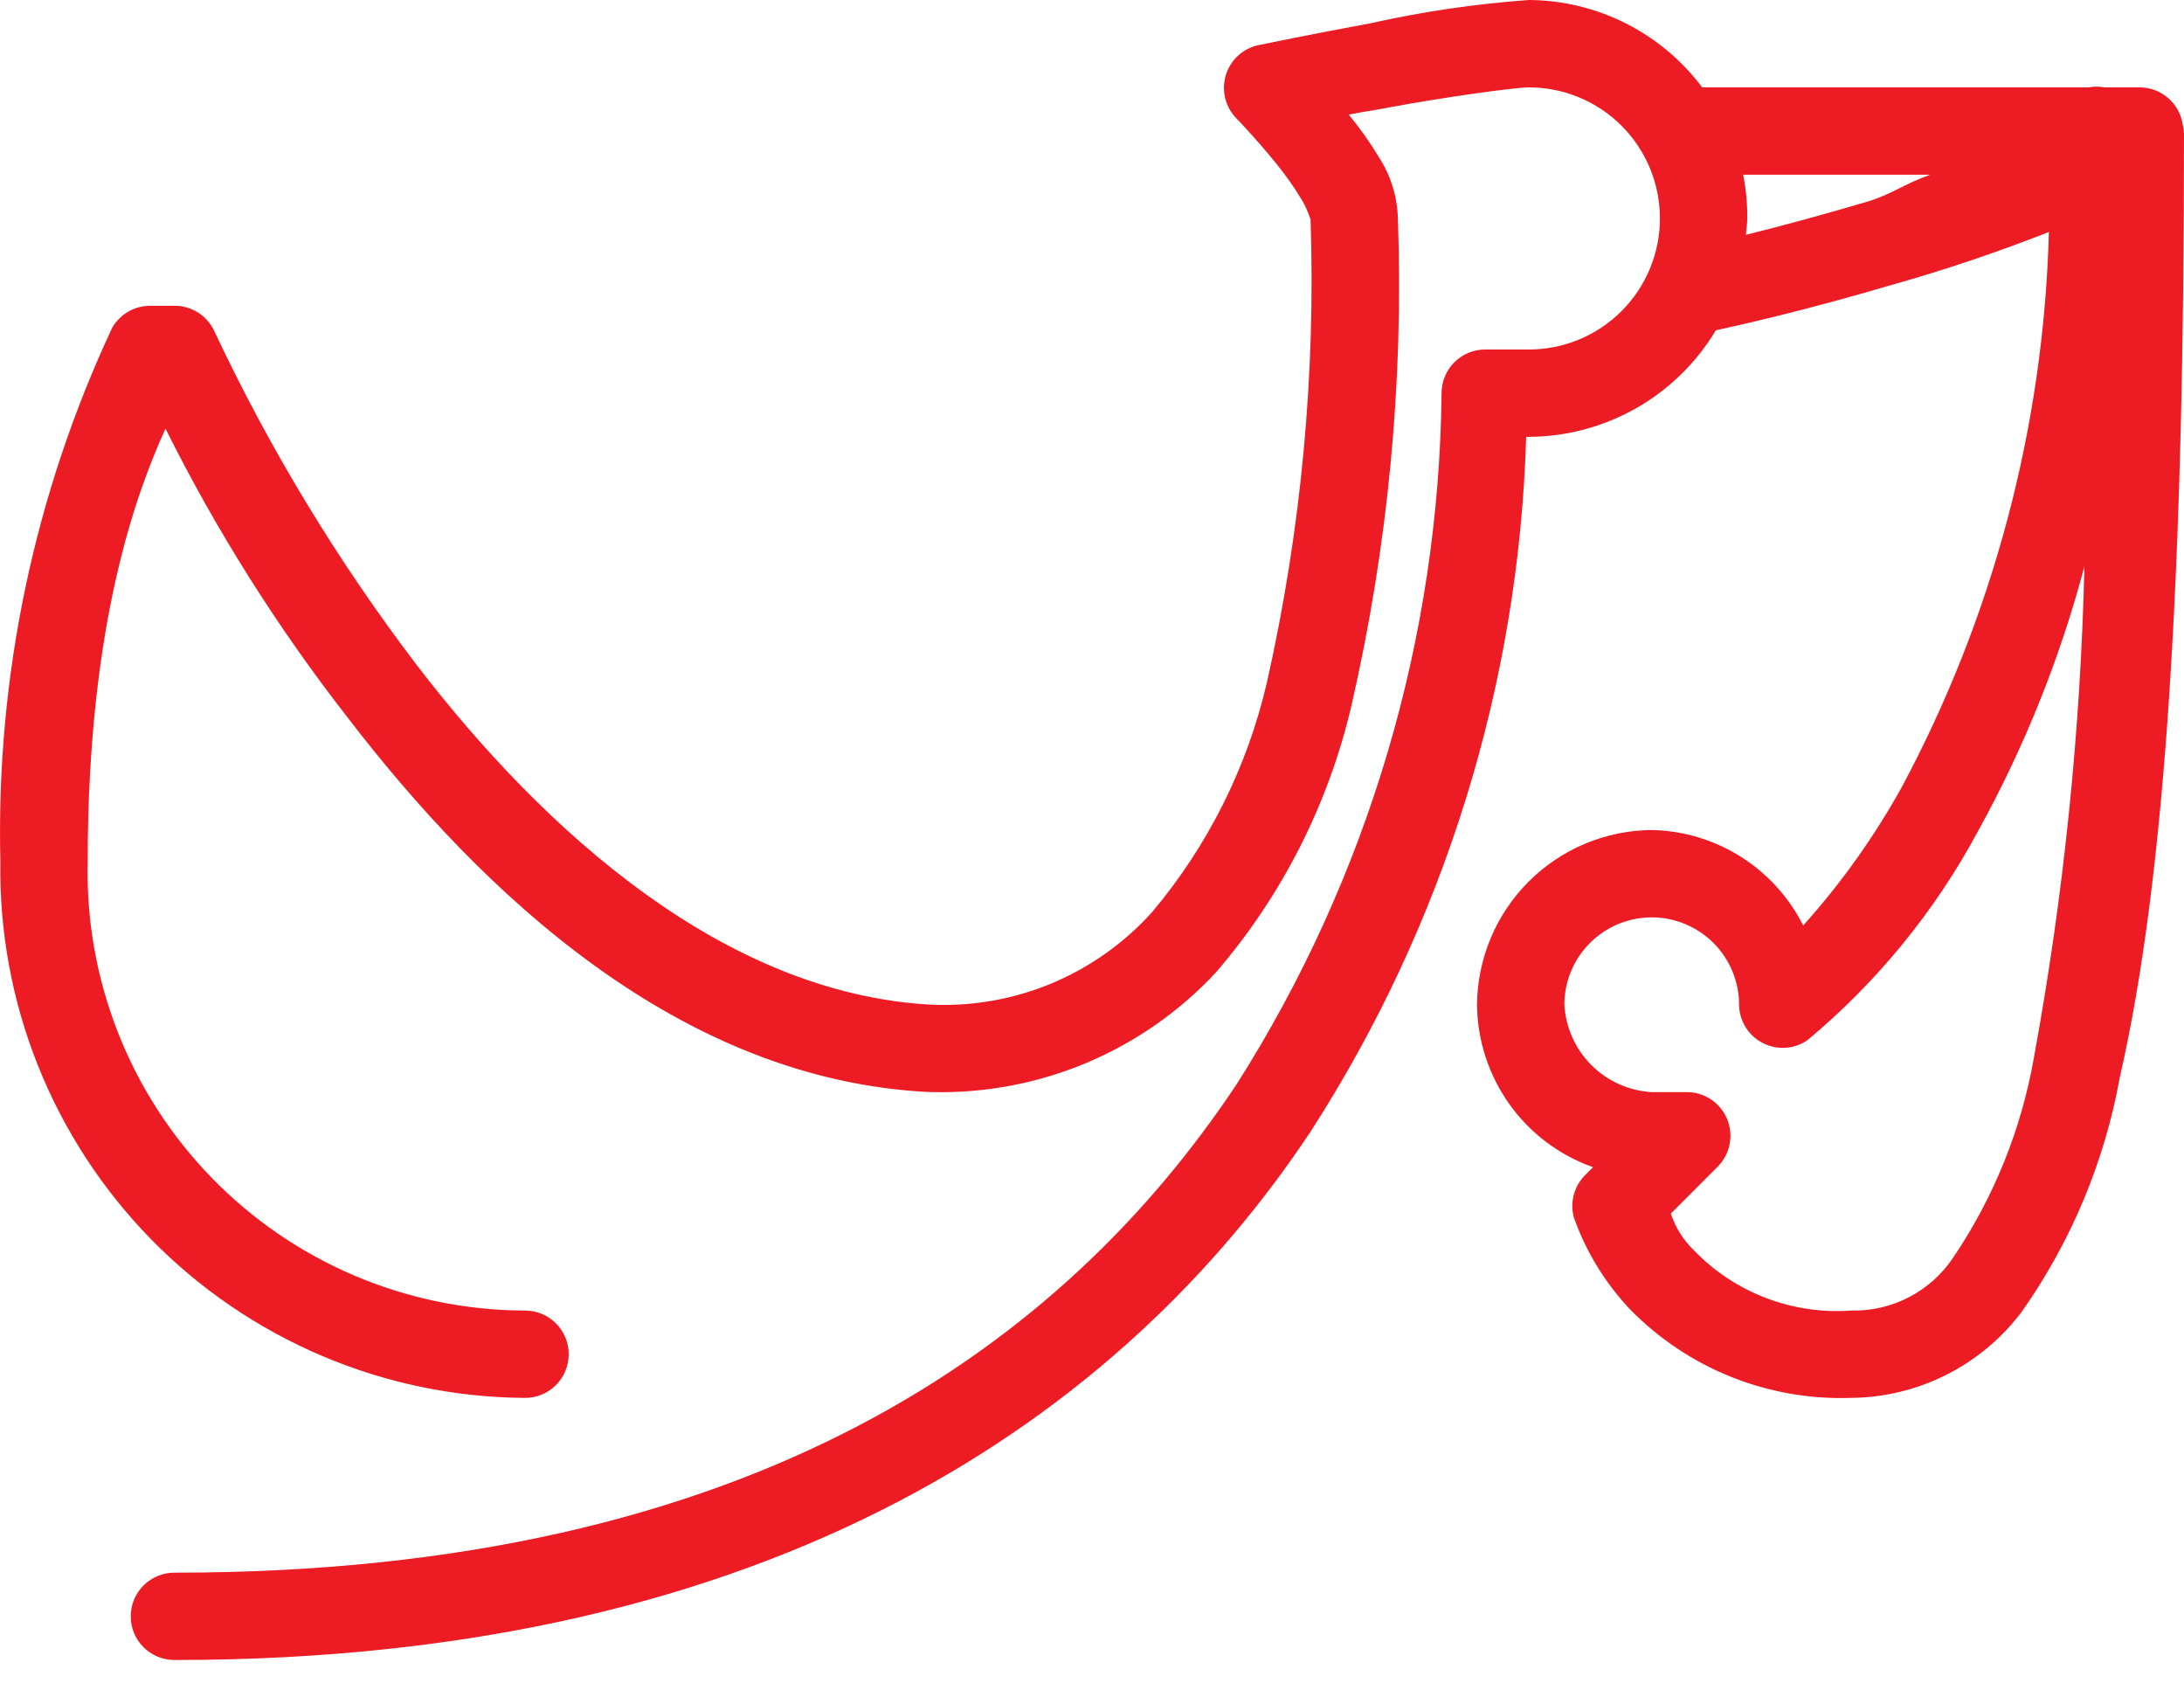 <svg width="53" height="41" viewBox="0 0 53 41" fill="none" xmlns="http://www.w3.org/2000/svg">
    <path fill-rule="evenodd"
          clip-rule="evenodd"
          d="M37.103 0C35.81 0.093 34.526 0.281 33.261 0.564C31.813 0.831 30.544 1.094 30.544 1.094C30.357 1.133 30.184 1.222 30.043 1.352C29.903 1.481 29.8 1.647 29.745 1.83C29.691 2.013 29.687 2.208 29.735 2.393C29.782 2.579 29.879 2.748 30.015 2.883C30.015 2.883 30.49 3.372 30.975 3.974C31.207 4.257 31.417 4.556 31.604 4.87C31.759 5.137 31.803 5.364 31.803 5.299C31.932 9.082 31.576 12.866 30.744 16.559C30.269 18.608 29.316 20.515 27.962 22.124C27.297 22.865 26.478 23.45 25.563 23.84C24.647 24.229 23.657 24.412 22.662 24.376C22.651 24.376 22.64 24.376 22.628 24.376C17.588 24.12 13.217 20.179 10.11 16.13C8.196 13.616 6.553 10.907 5.208 8.048C5.125 7.862 4.991 7.704 4.821 7.592C4.65 7.481 4.452 7.42 4.248 7.419H3.651C3.464 7.417 3.279 7.465 3.116 7.558C2.953 7.652 2.818 7.786 2.724 7.949C0.829 11.996 -0.1 16.427 0.009 20.895C-0.018 22.586 0.29 24.267 0.916 25.839C1.542 27.411 2.473 28.843 3.655 30.054C4.838 31.264 6.248 32.228 7.805 32.891C9.362 33.554 11.034 33.902 12.726 33.914C12.866 33.916 13.004 33.891 13.133 33.84C13.263 33.788 13.38 33.712 13.48 33.615C13.58 33.517 13.66 33.402 13.715 33.274C13.77 33.146 13.799 33.009 13.801 32.87C13.803 32.73 13.778 32.592 13.726 32.463C13.675 32.334 13.598 32.215 13.501 32.116C13.404 32.016 13.289 31.936 13.161 31.881C13.033 31.826 12.895 31.797 12.756 31.795H12.726C11.311 31.79 9.91 31.503 8.607 30.95C7.304 30.396 6.124 29.589 5.137 28.574C4.15 27.559 3.375 26.357 2.859 25.039C2.342 23.721 2.094 22.313 2.128 20.898C2.128 15.037 3.352 11.865 4.016 10.399C5.248 12.869 6.724 15.21 8.42 17.387C11.706 21.674 16.49 26.205 22.563 26.495H22.628C23.918 26.524 25.198 26.28 26.386 25.778C27.573 25.275 28.641 24.527 29.517 23.581C31.114 21.723 32.238 19.507 32.795 17.122C33.686 13.247 34.065 9.272 33.923 5.299C33.909 4.769 33.748 4.253 33.459 3.808C33.242 3.448 32.999 3.105 32.731 2.781C33.135 2.701 33.174 2.706 33.658 2.616C35.078 2.35 36.778 2.12 37.103 2.12C37.946 2.12 38.755 2.455 39.351 3.051C39.947 3.647 40.282 4.456 40.282 5.299C40.282 6.142 39.947 6.951 39.351 7.547C38.755 8.144 37.946 8.479 37.103 8.479H36.043C35.762 8.479 35.492 8.59 35.293 8.789C35.095 8.988 34.983 9.257 34.983 9.538C34.921 15.478 33.2 21.282 30.015 26.297C25.811 32.618 18.288 38.154 4.248 38.154C3.967 38.15 3.696 38.258 3.494 38.453C3.292 38.649 3.177 38.917 3.173 39.198C3.169 39.479 3.276 39.751 3.472 39.952C3.668 40.154 3.936 40.269 4.217 40.273H4.248C18.855 40.273 27.259 34.295 31.803 27.456C35.052 22.419 36.861 16.589 37.036 10.598H37.103C38.017 10.594 38.915 10.353 39.71 9.901C40.505 9.448 41.169 8.798 41.64 8.013C42.17 7.899 43.772 7.542 45.879 6.92C47.181 6.554 48.463 6.122 49.721 5.628C49.596 10.339 48.371 14.955 46.144 19.109C45.477 20.309 44.677 21.431 43.759 22.453C43.415 21.77 42.891 21.192 42.243 20.784C41.595 20.376 40.848 20.152 40.083 20.137C38.961 20.146 37.889 20.596 37.096 21.389C36.303 22.182 35.853 23.255 35.843 24.376C35.852 25.242 36.127 26.085 36.63 26.79C37.134 27.495 37.842 28.028 38.658 28.317L38.46 28.516C38.33 28.648 38.237 28.813 38.19 28.993C38.144 29.173 38.145 29.362 38.195 29.542C38.489 30.368 38.952 31.124 39.553 31.762C40.249 32.474 41.085 33.033 42.009 33.404C42.933 33.774 43.924 33.948 44.919 33.914C45.723 33.907 46.514 33.716 47.232 33.354C47.95 32.992 48.575 32.471 49.059 31.829C50.26 30.127 51.074 28.182 51.443 26.132C52.582 21.168 53 13.714 53 3.241C52.997 3.163 52.986 3.086 52.967 3.01C52.927 2.765 52.803 2.541 52.615 2.378C52.427 2.216 52.188 2.124 51.94 2.12H51.078C50.947 2.095 50.812 2.095 50.681 2.12H41.308C40.818 1.466 40.183 0.935 39.454 0.567C38.724 0.199 37.919 0.005 37.103 0V0ZM42.302 4.239H46.839C46.203 4.463 45.912 4.717 45.283 4.902C44.18 5.225 43.178 5.498 42.369 5.697C42.378 5.558 42.402 5.432 42.402 5.299C42.405 4.943 42.371 4.588 42.302 4.239ZM50.583 13.745C50.49 17.745 50.08 21.732 49.356 25.668C49.052 27.399 48.386 29.047 47.403 30.504C47.132 30.912 46.762 31.244 46.328 31.47C45.893 31.696 45.408 31.808 44.919 31.795C44.216 31.846 43.51 31.741 42.852 31.489C42.194 31.237 41.599 30.844 41.11 30.337C40.852 30.089 40.659 29.782 40.547 29.442L41.673 28.315C41.825 28.167 41.93 27.976 41.972 27.767C42.015 27.559 41.994 27.342 41.912 27.146C41.829 26.95 41.69 26.782 41.511 26.666C41.333 26.55 41.123 26.491 40.91 26.496H40.083C39.531 26.464 39.01 26.231 38.619 25.84C38.228 25.449 37.995 24.928 37.963 24.376C37.963 23.814 38.187 23.275 38.584 22.877C38.981 22.48 39.521 22.256 40.083 22.256C40.645 22.256 41.184 22.48 41.582 22.877C41.979 23.275 42.203 23.814 42.203 24.376C42.205 24.568 42.259 24.755 42.36 24.918C42.46 25.081 42.603 25.214 42.773 25.302C42.943 25.39 43.134 25.431 43.325 25.42C43.516 25.409 43.701 25.346 43.859 25.238C45.551 23.829 46.957 22.108 47.999 20.169C49.121 18.14 49.989 15.982 50.583 13.741V13.745Z"
          fill="#ED1C24"
    />
</svg>
